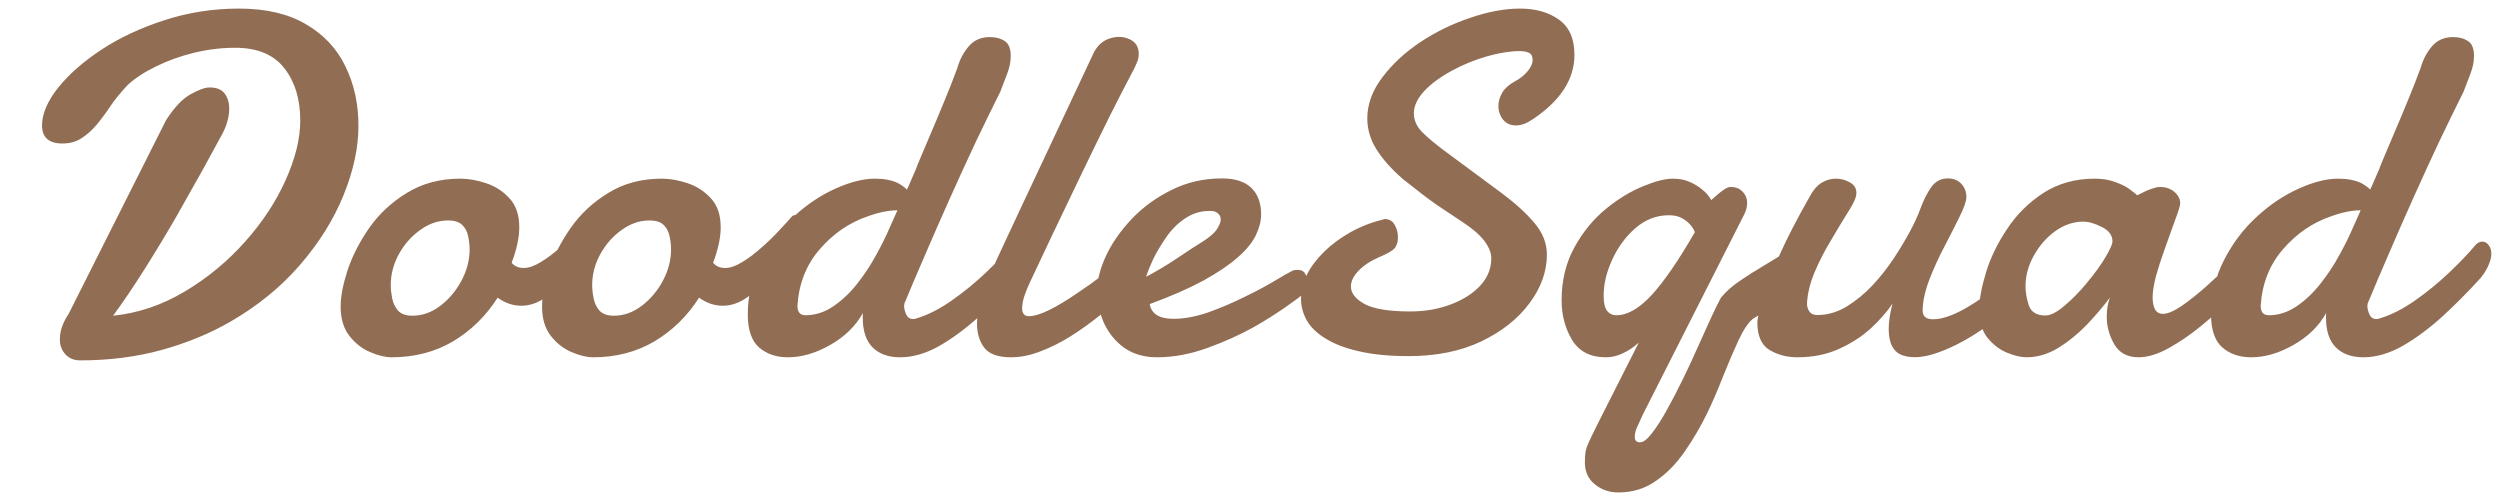 <svg width="185" height="37" viewBox="0 0 185 37" fill="none" xmlns="http://www.w3.org/2000/svg">
<path d="M5.941 26.668C5.473 26.668 5.104 26.516 4.834 26.211C4.564 25.918 4.43 25.555 4.43 25.121C4.43 24.781 4.488 24.453 4.605 24.137C4.723 23.82 4.875 23.527 5.062 23.258L12.287 8.896C12.896 7.947 13.5 7.309 14.098 6.98C14.707 6.641 15.176 6.471 15.504 6.471C16.031 6.471 16.406 6.623 16.629 6.928C16.852 7.232 16.963 7.596 16.963 8.018C16.963 8.709 16.746 9.424 16.312 10.162C15.938 10.854 15.516 11.627 15.047 12.482C14.578 13.326 13.922 14.492 13.078 15.98C12.293 17.34 11.496 18.658 10.688 19.936C9.891 21.201 9.117 22.344 8.367 23.363C10.219 23.176 11.988 22.578 13.676 21.57C15.363 20.562 16.852 19.332 18.141 17.879C19.418 16.449 20.414 14.938 21.129 13.344C21.855 11.738 22.219 10.262 22.219 8.914C22.219 7.344 21.826 6.055 21.041 5.047C20.256 4.039 19.043 3.535 17.402 3.535C16.395 3.535 15.381 3.658 14.361 3.904C13.354 4.15 12.422 4.484 11.566 4.906C10.711 5.316 10.002 5.779 9.439 6.295C8.9 6.881 8.484 7.391 8.191 7.824C7.91 8.258 7.564 8.727 7.154 9.23C6.803 9.641 6.428 9.975 6.029 10.232C5.631 10.49 5.162 10.619 4.623 10.619C3.615 10.619 3.111 10.174 3.111 9.283C3.111 8.428 3.504 7.502 4.289 6.506C5.086 5.51 6.158 4.566 7.506 3.676C8.842 2.797 10.395 2.07 12.164 1.496C13.934 0.922 15.768 0.635 17.666 0.635C19.682 0.635 21.34 1.021 22.641 1.795C23.953 2.557 24.926 3.594 25.559 4.906C26.203 6.219 26.525 7.684 26.525 9.301C26.525 10.93 26.156 12.646 25.418 14.451C24.691 16.244 23.619 17.961 22.201 19.602C20.795 21.23 19.078 22.631 17.051 23.803C15.527 24.682 13.834 25.379 11.971 25.895C10.107 26.41 8.098 26.668 5.941 26.668ZM28.986 26.439C28.518 26.439 27.984 26.311 27.387 26.053C26.801 25.807 26.291 25.408 25.857 24.857C25.424 24.307 25.207 23.58 25.207 22.678C25.207 21.951 25.377 21.061 25.717 20.006C26.068 18.951 26.602 17.908 27.316 16.877C28.043 15.834 28.975 14.967 30.111 14.275C31.248 13.572 32.566 13.221 34.066 13.221C34.664 13.221 35.297 13.332 35.965 13.555C36.645 13.777 37.225 14.152 37.705 14.68C38.185 15.195 38.426 15.91 38.426 16.824C38.426 17.574 38.238 18.447 37.863 19.443C38.074 19.701 38.373 19.83 38.76 19.83C39.123 19.83 39.545 19.684 40.025 19.391C40.506 19.098 40.98 18.74 41.449 18.318C41.93 17.896 42.363 17.475 42.75 17.053C43.148 16.631 43.459 16.291 43.682 16.033C43.764 15.951 43.863 15.91 43.98 15.91C44.238 15.91 44.426 16.074 44.543 16.402C44.66 16.73 44.637 17.146 44.473 17.65C44.309 18.143 43.928 18.652 43.33 19.18C42.978 19.555 42.545 20.018 42.029 20.568C41.525 21.107 40.975 21.588 40.377 22.01C39.791 22.42 39.193 22.625 38.584 22.625C37.963 22.625 37.377 22.426 36.826 22.027C35.959 23.387 34.857 24.465 33.522 25.262C32.185 26.047 30.674 26.439 28.986 26.439ZM30.516 23.363C31.254 23.363 31.945 23.117 32.59 22.625C33.234 22.133 33.756 21.512 34.154 20.762C34.553 20.012 34.752 19.244 34.752 18.459C34.752 18.154 34.717 17.838 34.647 17.51C34.588 17.17 34.447 16.889 34.225 16.666C34.002 16.432 33.645 16.314 33.152 16.314C32.426 16.314 31.74 16.549 31.096 17.018C30.451 17.475 29.924 18.072 29.514 18.811C29.115 19.537 28.916 20.299 28.916 21.096C28.916 21.389 28.951 21.717 29.021 22.08C29.092 22.432 29.238 22.736 29.461 22.994C29.695 23.24 30.047 23.363 30.516 23.363ZM43.893 26.439C43.424 26.439 42.891 26.311 42.293 26.053C41.707 25.807 41.197 25.408 40.764 24.857C40.33 24.307 40.113 23.58 40.113 22.678C40.113 21.951 40.283 21.061 40.623 20.006C40.975 18.951 41.508 17.908 42.223 16.877C42.949 15.834 43.881 14.967 45.018 14.275C46.154 13.572 47.473 13.221 48.973 13.221C49.57 13.221 50.203 13.332 50.871 13.555C51.551 13.777 52.131 14.152 52.611 14.68C53.092 15.195 53.332 15.91 53.332 16.824C53.332 17.574 53.145 18.447 52.77 19.443C52.98 19.701 53.279 19.83 53.666 19.83C54.029 19.83 54.451 19.684 54.932 19.391C55.412 19.098 55.887 18.74 56.355 18.318C56.836 17.896 57.27 17.475 57.656 17.053C58.055 16.631 58.365 16.291 58.588 16.033C58.67 15.951 58.77 15.91 58.887 15.91C59.145 15.91 59.332 16.074 59.449 16.402C59.566 16.73 59.543 17.146 59.379 17.65C59.215 18.143 58.834 18.652 58.236 19.18C57.885 19.555 57.451 20.018 56.935 20.568C56.432 21.107 55.881 21.588 55.283 22.01C54.697 22.42 54.1 22.625 53.49 22.625C52.869 22.625 52.283 22.426 51.732 22.027C50.865 23.387 49.764 24.465 48.428 25.262C47.092 26.047 45.58 26.439 43.893 26.439ZM45.422 23.363C46.16 23.363 46.852 23.117 47.496 22.625C48.141 22.133 48.662 21.512 49.06 20.762C49.459 20.012 49.658 19.244 49.658 18.459C49.658 18.154 49.623 17.838 49.553 17.51C49.494 17.17 49.353 16.889 49.131 16.666C48.908 16.432 48.551 16.314 48.059 16.314C47.332 16.314 46.647 16.549 46.002 17.018C45.357 17.475 44.83 18.072 44.42 18.811C44.022 19.537 43.822 20.299 43.822 21.096C43.822 21.389 43.857 21.717 43.928 22.08C43.998 22.432 44.145 22.736 44.367 22.994C44.602 23.24 44.953 23.363 45.422 23.363ZM58.307 26.439C57.451 26.439 56.742 26.199 56.18 25.719C55.617 25.227 55.336 24.412 55.336 23.275C55.336 21.834 55.658 20.486 56.303 19.232C56.947 17.979 57.762 16.906 58.746 16.016C59.719 15.125 60.744 14.44 61.822 13.959C62.912 13.467 63.885 13.221 64.74 13.221C65.432 13.221 66.006 13.332 66.463 13.555C66.721 13.695 66.938 13.854 67.113 14.029L67.254 13.73L67.57 12.992L67.764 12.553C67.787 12.459 67.939 12.084 68.221 11.428C68.502 10.771 68.877 9.887 69.346 8.773C69.779 7.742 70.137 6.869 70.418 6.154C70.699 5.428 70.846 5.041 70.857 4.994C71.022 4.408 71.297 3.887 71.684 3.43C72.07 2.973 72.592 2.744 73.248 2.744C73.693 2.744 74.062 2.844 74.356 3.043C74.648 3.23 74.795 3.6 74.795 4.15C74.795 4.572 74.701 5.023 74.514 5.504C74.326 5.984 74.162 6.412 74.022 6.787C73.459 7.912 72.85 9.16 72.193 10.531C71.549 11.902 70.904 13.309 70.26 14.75C69.615 16.191 69.006 17.58 68.432 18.916C67.857 20.24 67.359 21.412 66.938 22.432C66.926 22.443 66.92 22.473 66.92 22.52C66.92 22.566 66.914 22.596 66.902 22.607C66.902 22.818 66.955 23.041 67.061 23.275C67.166 23.498 67.336 23.609 67.57 23.609C67.641 23.609 67.711 23.598 67.781 23.574C68.648 23.316 69.539 22.865 70.453 22.221C71.367 21.576 72.211 20.885 72.984 20.146C73.769 19.396 74.397 18.74 74.865 18.178C75.029 17.979 75.211 17.879 75.41 17.879C75.586 17.879 75.738 17.961 75.867 18.125C76.008 18.289 76.078 18.512 76.078 18.793C76.078 19.016 76.014 19.279 75.885 19.584C75.768 19.889 75.568 20.217 75.287 20.568C74.373 21.576 73.424 22.531 72.439 23.434C71.455 24.324 70.471 25.051 69.486 25.613C68.502 26.164 67.541 26.439 66.603 26.439C65.748 26.439 65.074 26.199 64.582 25.719C64.09 25.227 63.844 24.494 63.844 23.521V23.328C63.844 23.246 63.85 23.188 63.861 23.152C63.322 24.125 62.514 24.916 61.435 25.525C60.369 26.135 59.326 26.439 58.307 26.439ZM59.607 23.328C60.322 23.328 61.002 23.111 61.647 22.678C62.291 22.244 62.883 21.688 63.422 21.008C63.961 20.328 64.43 19.619 64.828 18.881C65.238 18.143 65.572 17.469 65.83 16.859L66.076 16.314L66.41 15.559C65.719 15.57 64.981 15.723 64.195 16.016C62.848 16.473 61.67 17.281 60.662 18.441C59.666 19.59 59.115 20.984 59.01 22.625C59.01 23.094 59.209 23.328 59.607 23.328ZM74.812 26.439C73.852 26.439 73.189 26.199 72.826 25.719C72.475 25.238 72.299 24.652 72.299 23.961C72.299 23.387 72.381 22.801 72.545 22.203C72.721 21.594 72.926 21.037 73.16 20.533C73.57 19.619 73.986 18.711 74.408 17.809C74.83 16.906 75.217 16.08 75.568 15.33L80.894 3.992C81.164 3.406 81.568 3.025 82.107 2.85C82.647 2.674 83.139 2.691 83.584 2.902C84.041 3.102 84.269 3.471 84.269 4.01C84.269 4.221 84.217 4.443 84.111 4.678C84.018 4.912 83.894 5.164 83.742 5.434C83.32 6.23 82.781 7.279 82.125 8.58C81.481 9.881 80.766 11.346 79.981 12.975C79.125 14.768 78.404 16.273 77.818 17.492C77.244 18.699 76.705 19.842 76.201 20.92C76.072 21.189 75.943 21.506 75.814 21.869C75.697 22.221 75.639 22.537 75.639 22.818C75.639 23.205 75.809 23.398 76.148 23.398C76.523 23.398 77.022 23.246 77.643 22.941C78.275 22.625 78.932 22.232 79.611 21.764C80.303 21.307 80.971 20.832 81.615 20.34C82.26 19.836 82.857 19.35 83.408 18.881C83.596 18.729 83.818 18.652 84.076 18.652C84.615 18.652 84.885 18.951 84.885 19.549C84.885 19.795 84.803 20.07 84.639 20.375C84.475 20.68 84.188 20.979 83.777 21.271C83.027 21.963 82.272 22.619 81.51 23.24C80.76 23.85 80.004 24.395 79.242 24.875C78.492 25.344 77.742 25.719 76.992 26C76.242 26.293 75.516 26.439 74.812 26.439ZM85.623 26.439C84.686 26.439 83.883 26.211 83.215 25.754C82.559 25.285 82.055 24.676 81.703 23.926C81.363 23.164 81.193 22.35 81.193 21.482C81.193 20.721 81.41 19.871 81.844 18.934C82.289 17.984 82.922 17.076 83.742 16.209C84.562 15.342 85.541 14.627 86.678 14.065C87.826 13.49 89.074 13.203 90.422 13.203C91.394 13.203 92.121 13.438 92.602 13.906C93.082 14.375 93.322 15.025 93.322 15.857C93.322 16.35 93.193 16.865 92.936 17.404C92.678 17.943 92.232 18.488 91.6 19.039C90.967 19.602 90.117 20.176 89.051 20.762C87.996 21.336 86.672 21.916 85.078 22.502C85.207 23.229 85.793 23.592 86.836 23.592C87.644 23.592 88.518 23.428 89.455 23.1C90.393 22.76 91.295 22.373 92.162 21.939C93.029 21.518 93.773 21.119 94.394 20.744C95.016 20.369 95.385 20.158 95.502 20.111C95.607 20.041 95.701 20 95.783 19.988C95.877 19.977 95.959 19.971 96.029 19.971C96.311 19.971 96.504 20.082 96.609 20.305C96.727 20.516 96.785 20.691 96.785 20.832C96.785 20.938 96.773 21.066 96.75 21.219C96.727 21.359 96.639 21.523 96.486 21.711C96.334 21.863 95.889 22.197 95.15 22.713C94.412 23.229 93.621 23.727 92.777 24.207C91.746 24.781 90.598 25.297 89.332 25.754C88.066 26.211 86.83 26.439 85.623 26.439ZM84.814 20.48C85.576 20.082 86.35 19.619 87.135 19.092C87.932 18.553 88.535 18.16 88.945 17.914C89.496 17.562 89.859 17.252 90.035 16.982C90.234 16.689 90.334 16.443 90.334 16.244C90.334 16.068 90.275 15.928 90.158 15.822C90.053 15.717 89.93 15.652 89.789 15.629L89.631 15.611H89.473C88.828 15.611 88.231 15.799 87.68 16.174C87.141 16.537 86.684 16.994 86.309 17.545C85.91 18.119 85.588 18.658 85.342 19.162C85.107 19.666 84.932 20.105 84.814 20.48ZM104.238 26.352C102.809 26.352 101.59 26.234 100.582 26C99.586 25.777 98.766 25.467 98.121 25.068C97.477 24.682 97.008 24.236 96.715 23.732C96.422 23.217 96.275 22.678 96.275 22.115C96.275 20.908 96.85 19.742 97.998 18.617C98.549 18.078 99.199 17.598 99.949 17.176C100.711 16.754 101.549 16.432 102.463 16.209C102.803 16.209 103.049 16.35 103.201 16.631C103.365 16.9 103.447 17.211 103.447 17.562C103.447 17.902 103.365 18.172 103.201 18.371C103.037 18.559 102.662 18.775 102.076 19.021C101.42 19.303 100.904 19.643 100.529 20.041C100.154 20.428 99.967 20.814 99.967 21.201C99.967 21.693 100.307 22.127 100.986 22.502C101.678 22.865 102.803 23.047 104.361 23.047C105.439 23.047 106.43 22.877 107.332 22.537C108.246 22.197 108.979 21.734 109.529 21.148C110.08 20.551 110.355 19.877 110.355 19.127C110.355 18.705 110.18 18.266 109.828 17.809C109.477 17.352 108.92 16.877 108.158 16.385C107.479 15.94 106.881 15.541 106.365 15.19C105.861 14.838 105.439 14.527 105.1 14.258L103.799 13.238C102.92 12.465 102.264 11.721 101.83 11.006C101.396 10.291 101.18 9.547 101.18 8.773C101.18 7.719 101.549 6.705 102.287 5.732C103.025 4.748 103.975 3.869 105.135 3.096C106.295 2.334 107.531 1.736 108.844 1.303C110.156 0.857 111.369 0.635 112.482 0.635C113.631 0.635 114.586 0.904 115.348 1.443C116.121 1.982 116.508 2.855 116.508 4.062C116.508 5.855 115.488 7.438 113.449 8.809C112.992 9.125 112.57 9.283 112.184 9.283C111.785 9.283 111.469 9.143 111.234 8.861C111 8.568 110.883 8.229 110.883 7.842C110.883 7.514 110.977 7.186 111.164 6.857C111.363 6.529 111.68 6.248 112.113 6.014C112.453 5.838 112.752 5.604 113.01 5.311C113.279 5.006 113.414 4.713 113.414 4.432C113.414 4.162 113.32 3.986 113.133 3.904C112.957 3.822 112.74 3.781 112.482 3.781C111.756 3.781 110.941 3.91 110.039 4.168C109.137 4.426 108.275 4.777 107.455 5.223C106.588 5.691 105.896 6.201 105.381 6.752C104.877 7.303 104.625 7.848 104.625 8.387C104.625 8.891 104.83 9.354 105.24 9.775C105.662 10.197 106.254 10.69 107.016 11.252L111.129 14.293C112.137 15.043 112.945 15.781 113.555 16.508C114.164 17.223 114.469 18.002 114.469 18.846C114.469 20.088 114.041 21.283 113.186 22.432C112.342 23.58 111.152 24.523 109.617 25.262C108.094 25.988 106.301 26.352 104.238 26.352ZM119.76 36.441C119.08 36.441 118.494 36.236 118.002 35.826C117.521 35.428 117.281 34.895 117.281 34.227C117.281 33.898 117.299 33.629 117.334 33.418C117.369 33.219 117.457 32.967 117.598 32.662C117.738 32.357 117.967 31.889 118.283 31.256L121.271 25.35C120.896 25.689 120.504 25.953 120.094 26.141C119.695 26.34 119.273 26.439 118.828 26.439C117.691 26.439 116.859 26.012 116.332 25.156C115.816 24.289 115.559 23.311 115.559 22.221C115.559 20.756 115.875 19.449 116.508 18.301C117.141 17.152 117.926 16.197 118.863 15.435C119.777 14.697 120.686 14.146 121.588 13.783C122.49 13.408 123.223 13.221 123.785 13.221C124.277 13.221 124.699 13.303 125.051 13.467C125.414 13.631 125.713 13.812 125.947 14.012C126.229 14.234 126.457 14.498 126.633 14.803L127.178 14.328C127.33 14.199 127.482 14.088 127.635 13.994C127.799 13.889 127.939 13.836 128.057 13.836C128.443 13.836 128.742 13.953 128.953 14.188C129.176 14.41 129.287 14.691 129.287 15.031C129.287 15.312 129.211 15.6 129.059 15.893L121.588 30.641L121.201 31.484C121.049 31.789 120.973 32.07 120.973 32.328C120.973 32.598 121.102 32.732 121.359 32.732C121.605 32.732 121.898 32.51 122.238 32.065C122.578 31.631 122.947 31.057 123.346 30.342C123.744 29.627 124.143 28.859 124.541 28.039C124.904 27.301 125.262 26.533 125.613 25.736C125.977 24.928 126.311 24.189 126.615 23.521C126.92 22.854 127.166 22.355 127.354 22.027C127.693 21.605 128.15 21.195 128.725 20.797C129.311 20.398 129.932 20.006 130.588 19.619C131.244 19.232 131.854 18.852 132.416 18.477C132.58 18.406 132.721 18.371 132.838 18.371C133.072 18.371 133.248 18.488 133.365 18.723C133.494 18.945 133.559 19.227 133.559 19.566C133.559 20 133.447 20.469 133.225 20.973C133.014 21.465 132.68 21.828 132.223 22.062L129.744 23.574C129.404 23.82 129.041 24.354 128.654 25.174C128.279 25.982 127.893 26.885 127.494 27.881C127.107 28.877 126.721 29.773 126.334 30.57C125.842 31.578 125.285 32.527 124.664 33.418C124.043 34.32 123.328 35.047 122.52 35.598C121.723 36.16 120.803 36.441 119.76 36.441ZM119.619 23.328C120.428 23.328 121.295 22.83 122.221 21.834C123.146 20.826 124.213 19.273 125.42 17.176C125.35 16.977 125.215 16.771 125.016 16.561C124.863 16.396 124.664 16.25 124.418 16.121C124.172 15.992 123.861 15.928 123.486 15.928C122.584 15.928 121.764 16.244 121.025 16.877C120.299 17.51 119.725 18.289 119.303 19.215C118.881 20.129 118.67 21.02 118.67 21.887C118.67 22.402 118.752 22.771 118.916 22.994C119.092 23.217 119.326 23.328 119.619 23.328ZM132.996 26.439C132.234 26.439 131.549 26.258 130.939 25.895C130.342 25.531 130.043 24.846 130.043 23.838C130.043 23.756 130.078 23.521 130.148 23.135C130.23 22.748 130.371 22.256 130.57 21.658C130.816 20.92 131.203 19.959 131.73 18.775C132.258 17.592 133.002 16.156 133.963 14.469C134.209 14.023 134.49 13.707 134.807 13.52C135.135 13.32 135.486 13.221 135.861 13.221C136.236 13.221 136.582 13.315 136.898 13.502C137.215 13.678 137.373 13.935 137.373 14.275C137.373 14.393 137.355 14.504 137.32 14.609C137.238 14.879 137.016 15.295 136.652 15.857C136.301 16.42 135.902 17.082 135.457 17.844C135.023 18.559 134.631 19.326 134.279 20.146C133.939 20.967 133.752 21.74 133.717 22.467C133.717 22.678 133.775 22.871 133.893 23.047C134.01 23.223 134.203 23.311 134.473 23.311C135.234 23.311 135.955 23.105 136.635 22.695C137.326 22.273 137.971 21.746 138.568 21.113C139.166 20.469 139.699 19.789 140.168 19.074C140.637 18.359 141.029 17.703 141.346 17.105C141.639 16.578 141.896 16.016 142.119 15.418C142.342 14.809 142.605 14.287 142.91 13.854C143.215 13.42 143.625 13.203 144.141 13.203C144.562 13.203 144.896 13.338 145.143 13.607C145.389 13.877 145.512 14.199 145.512 14.574C145.512 14.879 145.342 15.371 145.002 16.051C144.674 16.719 144.305 17.445 143.895 18.23C143.461 19.051 143.08 19.889 142.752 20.744C142.436 21.588 142.277 22.338 142.277 22.994C142.277 23.416 142.535 23.627 143.051 23.627C143.836 23.627 144.855 23.223 146.109 22.414C146.695 22.039 147.281 21.594 147.867 21.078C148.465 20.562 148.992 20.006 149.449 19.408L149.625 21.799C148.84 22.701 147.891 23.539 146.777 24.312C145.676 25.074 144.604 25.648 143.561 26.035C142.482 26.445 141.58 26.539 140.854 26.316C140.127 26.094 139.764 25.438 139.764 24.348C139.764 23.797 139.857 23.17 140.045 22.467C139.646 23.064 139.113 23.674 138.445 24.295C137.777 24.904 136.986 25.414 136.072 25.824C135.17 26.234 134.145 26.439 132.996 26.439ZM149.959 26.439C149.561 26.439 149.086 26.328 148.535 26.105C147.984 25.883 147.498 25.514 147.076 24.998C146.666 24.482 146.461 23.791 146.461 22.924C146.461 22.197 146.625 21.289 146.953 20.199C147.281 19.109 147.797 18.037 148.5 16.982C149.203 15.904 150.1 15.008 151.189 14.293C152.291 13.578 153.562 13.221 155.004 13.221C155.52 13.221 155.971 13.285 156.357 13.414C156.744 13.543 157.072 13.684 157.342 13.836C157.494 13.93 157.635 14.029 157.764 14.135C157.904 14.229 158.033 14.334 158.15 14.451L158.766 14.152C158.941 14.07 159.123 14 159.311 13.941C159.51 13.871 159.68 13.836 159.82 13.836C160.266 13.836 160.629 13.959 160.91 14.205C161.191 14.451 161.332 14.721 161.332 15.014C161.332 15.107 161.326 15.172 161.314 15.207C161.232 15.535 161.08 15.986 160.857 16.561C160.646 17.135 160.418 17.773 160.172 18.477C159.926 19.156 159.715 19.812 159.539 20.445C159.375 21.078 159.293 21.6 159.293 22.01C159.293 22.361 159.352 22.654 159.469 22.889C159.586 23.111 159.785 23.223 160.066 23.223C160.406 23.223 160.863 23.029 161.438 22.643C162.012 22.244 162.604 21.775 163.213 21.236C163.541 20.943 163.881 20.633 164.232 20.305C164.584 19.965 164.941 19.607 165.305 19.232C165.492 19.08 165.674 19.004 165.85 19.004C166.084 19.004 166.277 19.121 166.43 19.355C166.594 19.578 166.676 19.83 166.676 20.111C166.676 20.439 166.564 20.715 166.342 20.938C165.873 21.371 165.393 21.834 164.9 22.326C164.408 22.818 163.729 23.422 162.861 24.137C162.088 24.77 161.291 25.314 160.471 25.771C159.65 26.217 158.912 26.439 158.256 26.439C157.436 26.439 156.838 26.123 156.463 25.49C156.088 24.846 155.9 24.16 155.9 23.434C155.9 22.906 155.977 22.438 156.129 22.027C155.648 22.672 155.08 23.34 154.424 24.031C153.768 24.711 153.059 25.285 152.297 25.754C151.535 26.211 150.756 26.439 149.959 26.439ZM151.365 23.346C151.74 23.346 152.209 23.105 152.771 22.625C153.346 22.145 153.896 21.582 154.424 20.938C155.01 20.234 155.473 19.596 155.812 19.021C156.152 18.447 156.322 18.061 156.322 17.861C156.322 17.416 156.064 17.064 155.549 16.807C155.033 16.537 154.57 16.402 154.16 16.402C153.434 16.402 152.742 16.637 152.086 17.105C151.441 17.574 150.914 18.178 150.504 18.916C150.094 19.643 149.889 20.398 149.889 21.184C149.889 21.641 149.971 22.115 150.135 22.607C150.311 23.1 150.721 23.346 151.365 23.346ZM166.588 26.439C165.732 26.439 165.023 26.199 164.461 25.719C163.898 25.227 163.617 24.412 163.617 23.275C163.617 21.834 163.939 20.486 164.584 19.232C165.229 17.979 166.043 16.906 167.027 16.016C168 15.125 169.025 14.44 170.104 13.959C171.193 13.467 172.166 13.221 173.021 13.221C173.713 13.221 174.287 13.332 174.744 13.555C175.002 13.695 175.219 13.854 175.395 14.029L175.535 13.73L175.852 12.992L176.045 12.553C176.068 12.459 176.221 12.084 176.502 11.428C176.783 10.771 177.158 9.887 177.627 8.773C178.061 7.742 178.418 6.869 178.699 6.154C178.98 5.428 179.127 5.041 179.139 4.994C179.303 4.408 179.578 3.887 179.965 3.43C180.352 2.973 180.873 2.744 181.529 2.744C181.975 2.744 182.344 2.844 182.637 3.043C182.93 3.23 183.076 3.6 183.076 4.15C183.076 4.572 182.982 5.023 182.795 5.504C182.607 5.984 182.443 6.412 182.303 6.787C181.74 7.912 181.131 9.16 180.475 10.531C179.83 11.902 179.186 13.309 178.541 14.75C177.896 16.191 177.287 17.58 176.713 18.916C176.139 20.24 175.641 21.412 175.219 22.432C175.207 22.443 175.201 22.473 175.201 22.52C175.201 22.566 175.195 22.596 175.184 22.607C175.184 22.818 175.236 23.041 175.342 23.275C175.447 23.498 175.617 23.609 175.852 23.609C175.922 23.609 175.992 23.598 176.062 23.574C176.93 23.316 177.82 22.865 178.734 22.221C179.648 21.576 180.492 20.885 181.266 20.146C182.051 19.396 182.678 18.74 183.146 18.178C183.311 17.979 183.492 17.879 183.691 17.879C183.867 17.879 184.02 17.961 184.148 18.125C184.289 18.289 184.359 18.512 184.359 18.793C184.359 19.016 184.295 19.279 184.166 19.584C184.049 19.889 183.85 20.217 183.568 20.568C182.654 21.576 181.705 22.531 180.721 23.434C179.736 24.324 178.752 25.051 177.768 25.613C176.783 26.164 175.822 26.439 174.885 26.439C174.029 26.439 173.355 26.199 172.863 25.719C172.371 25.227 172.125 24.494 172.125 23.521V23.328C172.125 23.246 172.131 23.188 172.143 23.152C171.604 24.125 170.795 24.916 169.717 25.525C168.65 26.135 167.607 26.439 166.588 26.439ZM167.889 23.328C168.604 23.328 169.283 23.111 169.928 22.678C170.572 22.244 171.164 21.688 171.703 21.008C172.242 20.328 172.711 19.619 173.109 18.881C173.52 18.143 173.854 17.469 174.111 16.859L174.357 16.314L174.691 15.559C174 15.57 173.262 15.723 172.477 16.016C171.129 16.473 169.951 17.281 168.943 18.441C167.947 19.59 167.396 20.984 167.291 22.625C167.291 23.094 167.49 23.328 167.889 23.328Z" fill="#916D54"/>
</svg>
